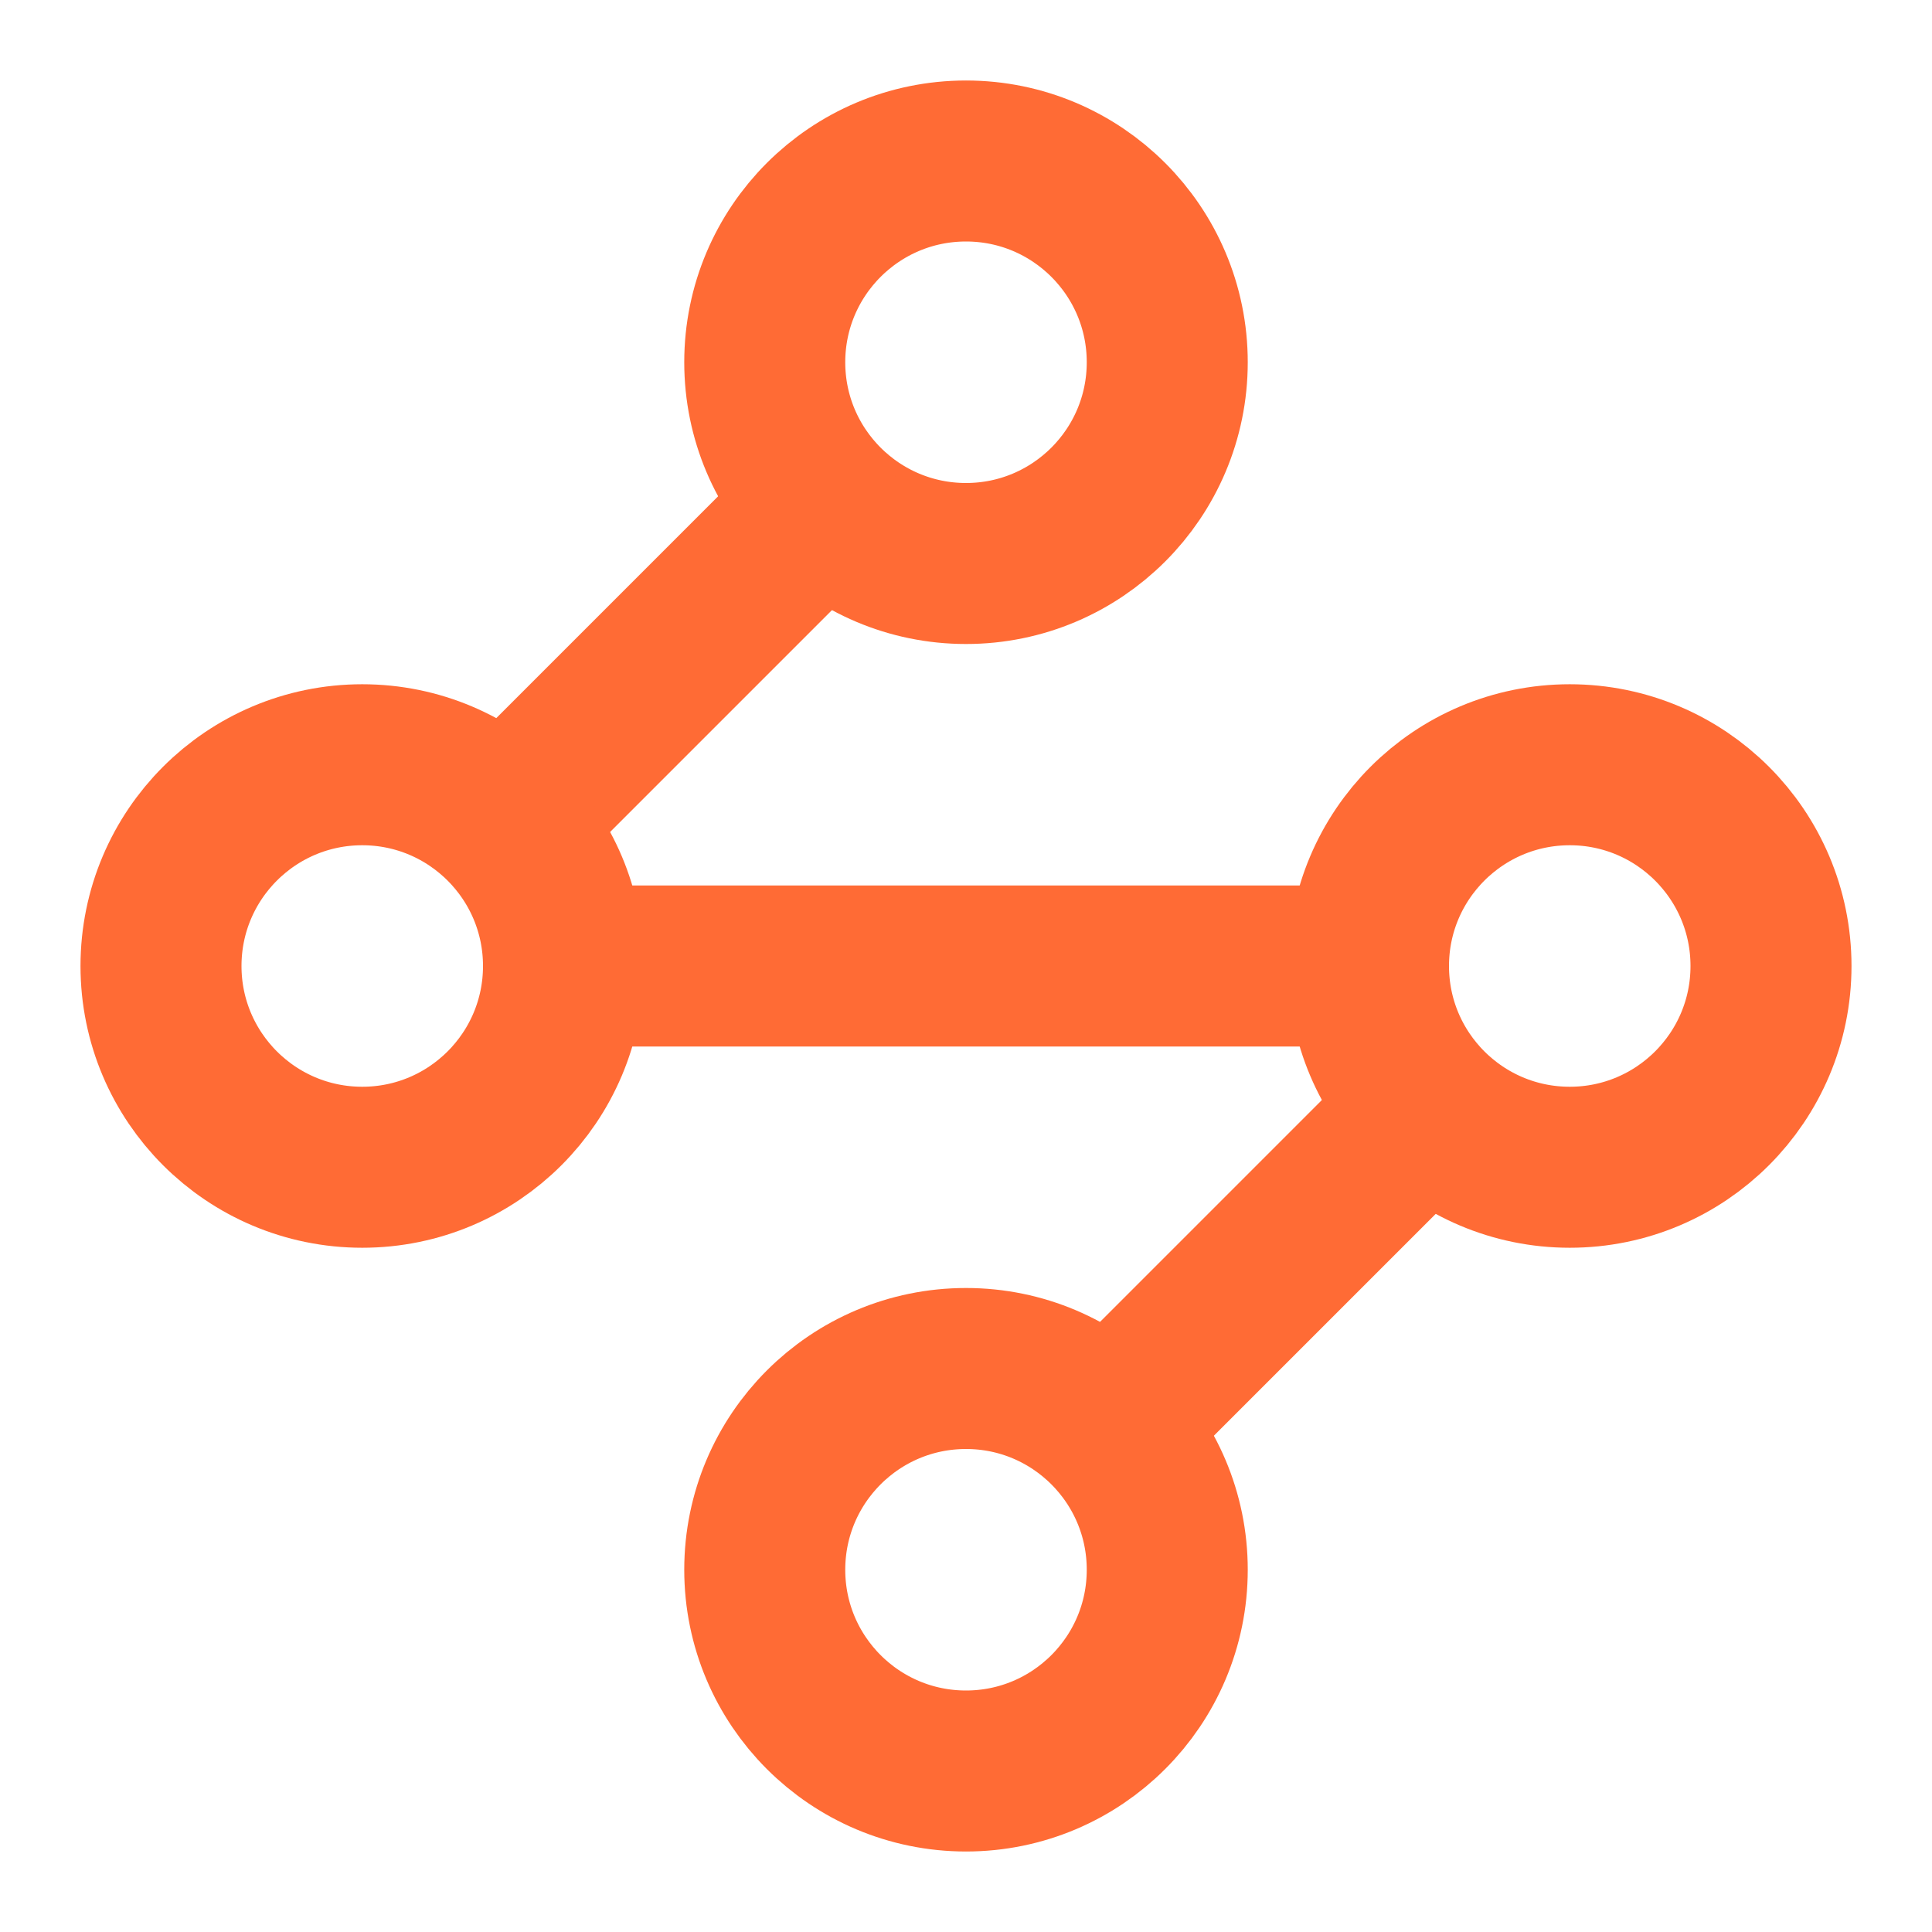 <svg width="48" height="48" viewBox="0 0 48 48" fill="none" xmlns="http://www.w3.org/2000/svg">
<path d="M24 14C26.761 14 29 11.761 29 9C29 6.239 26.761 4 24 4C21.239 4 19 6.239 19 9C19 11.761 21.239 14 24 14Z" stroke="#FF6B35" stroke-width="4" stroke-linecap="round" stroke-linejoin="round"/>
<path d="M20.4 12.6L12.6 20.4" stroke="#FF6B35" stroke-width="4" stroke-linecap="round" stroke-linejoin="round"/>
<path d="M9 29C11.761 29 14 26.761 14 24C14 21.239 11.761 19 9 19C6.239 19 4 21.239 4 24C4 26.761 6.239 29 9 29Z" stroke="#FF6B35" stroke-width="4" stroke-linecap="round" stroke-linejoin="round"/>
<path d="M14 24H34" stroke="#FF6B35" stroke-width="4" stroke-linecap="round" stroke-linejoin="round"/>
<path d="M39 29C41.761 29 44 26.761 44 24C44 21.239 41.761 19 39 19C36.239 19 34 21.239 34 24C34 26.761 36.239 29 39 29Z" stroke="#FF6B35" stroke-width="4" stroke-linecap="round" stroke-linejoin="round"/>
<path d="M27.6 35.4L35.4 27.6" stroke="#FF6B35" stroke-width="4" stroke-linecap="round" stroke-linejoin="round"/>
<path d="M24 44C26.761 44 29 41.761 29 39C29 36.239 26.761 34 24 34C21.239 34 19 36.239 19 39C19 41.761 21.239 44 24 44Z" stroke="#FF6B35" stroke-width="4" stroke-linecap="round" stroke-linejoin="round"/>
</svg>
